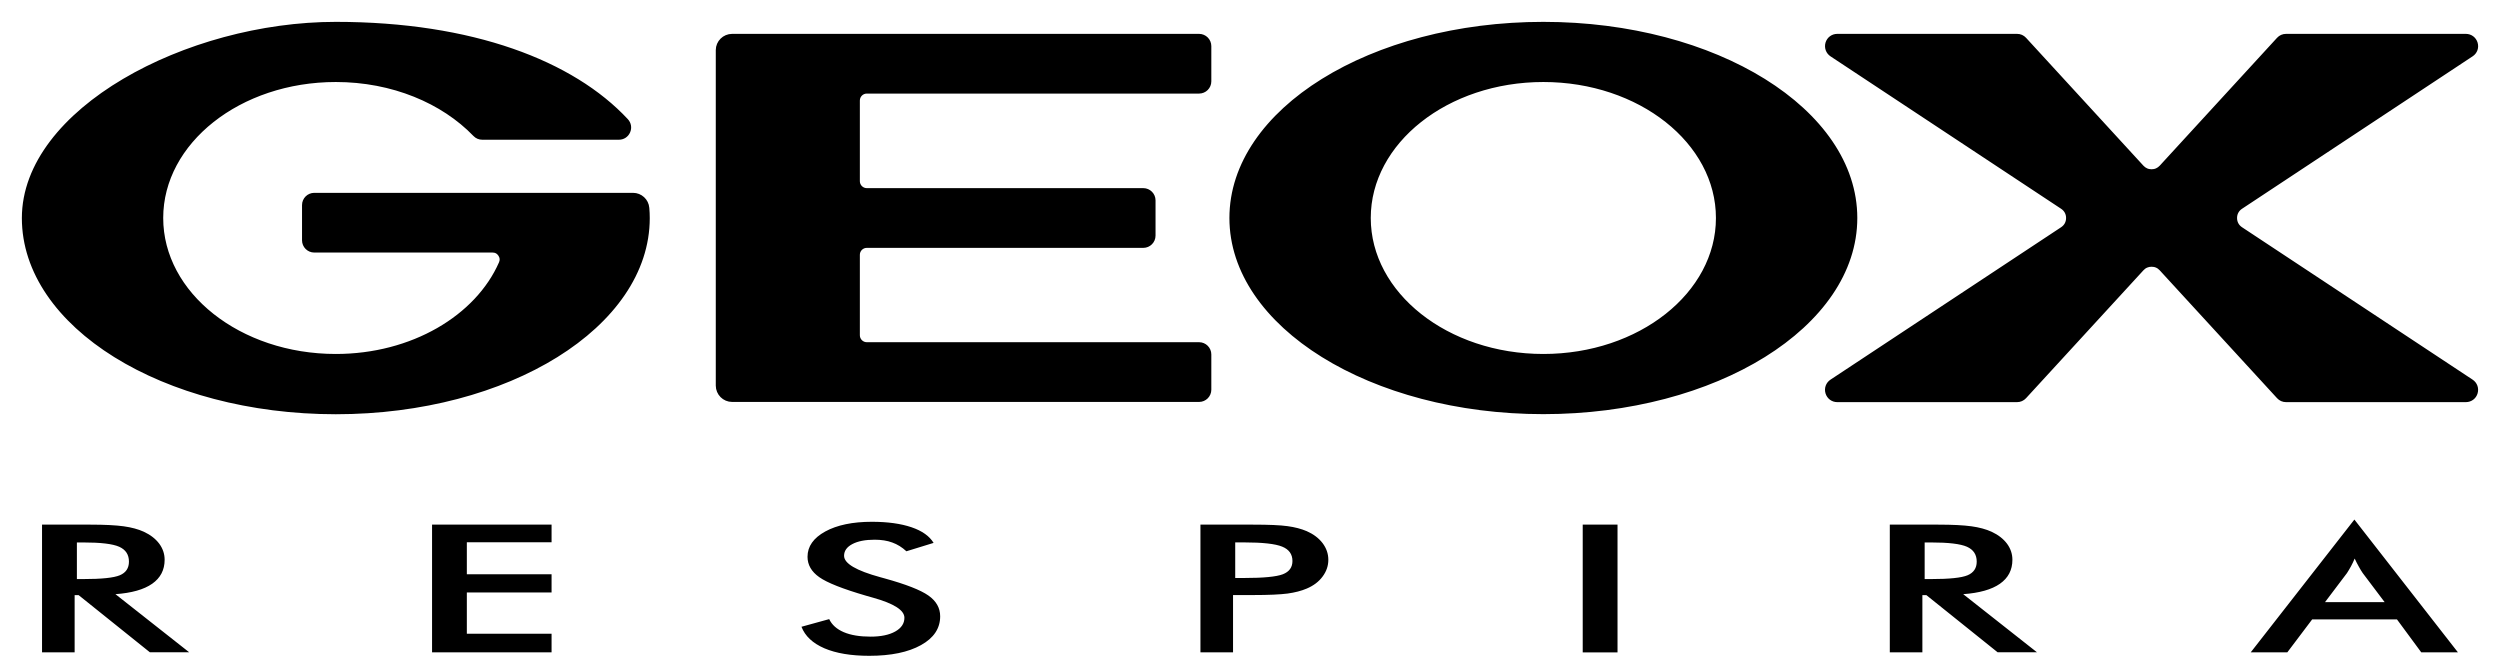 <svg width="102" height="27" viewBox="0 0 102 27" fill="none" xmlns="http://www.w3.org/2000/svg">
<path fill-rule="evenodd" clip-rule="evenodd" d="M100.607 16.299H93.272C93.157 16.299 93.06 16.255 92.983 16.172L88.197 10.957C88.086 10.836 87.948 10.775 87.784 10.775C87.622 10.775 87.481 10.836 87.371 10.957L82.584 16.172C82.507 16.255 82.408 16.299 82.296 16.299H74.96C74.785 16.299 74.636 16.188 74.585 16.02C74.534 15.852 74.597 15.676 74.745 15.579L84.153 9.361C84.315 9.254 84.404 9.088 84.404 8.894C84.404 8.701 84.315 8.535 84.153 8.428L74.745 2.209C74.599 2.112 74.536 1.938 74.585 1.768C74.636 1.601 74.785 1.49 74.96 1.49H82.296C82.41 1.49 82.507 1.533 82.584 1.616L87.371 6.832C87.481 6.952 87.622 7.014 87.784 7.014C87.946 7.014 88.086 6.952 88.197 6.832L92.983 1.616C93.06 1.533 93.159 1.49 93.272 1.49H100.607C100.783 1.49 100.931 1.601 100.982 1.768C101.034 1.936 100.971 2.112 100.822 2.209L91.415 8.428C91.253 8.535 91.164 8.701 91.164 8.894C91.164 9.088 91.253 9.254 91.415 9.361L100.822 15.579C100.969 15.676 101.032 15.85 100.982 16.02C100.933 16.188 100.783 16.299 100.607 16.299ZM13.701 1C19.262 1 23.345 2.582 25.536 4.935C25.645 5.052 25.673 5.212 25.609 5.358C25.546 5.504 25.41 5.593 25.25 5.593H19.677C19.566 5.593 19.471 5.552 19.394 5.473C18.087 4.115 16.024 3.238 13.701 3.238C9.754 3.238 6.551 5.771 6.551 8.894C6.551 12.018 9.754 14.55 13.701 14.55C16.83 14.55 19.489 12.96 20.459 10.745C20.514 10.621 20.503 10.489 20.427 10.374C20.352 10.259 20.236 10.196 20.1 10.196H12.822C12.606 10.196 12.431 10.02 12.431 9.805V8.367C12.431 8.151 12.606 7.976 12.822 7.976H20.756H25.827C26.119 7.976 26.36 8.199 26.384 8.489C26.396 8.624 26.402 8.76 26.402 8.898C26.402 13.258 20.714 16.793 13.701 16.793C6.688 16.793 1 13.256 1 8.898C1 4.534 7.636 1 13.701 1ZM62.969 1C69.982 1 75.67 4.536 75.67 8.894C75.67 13.254 69.982 16.789 62.969 16.789C55.956 16.789 50.268 13.252 50.268 8.894C50.268 4.534 55.956 1 62.969 1ZM62.969 3.238C66.916 3.238 70.118 5.771 70.118 8.894C70.118 12.018 66.916 14.55 62.969 14.55C59.022 14.55 55.819 12.018 55.819 8.894C55.819 5.771 59.02 3.238 62.969 3.238ZM29.871 1.49H34.974H48.923C49.138 1.49 49.314 1.666 49.314 1.881V3.319C49.314 3.535 49.138 3.71 48.923 3.71H35.365C35.149 3.71 34.974 3.886 34.974 4.102V7.393C34.974 7.608 35.149 7.784 35.365 7.784H46.647C46.862 7.784 47.038 7.96 47.038 8.175V9.613C47.038 9.829 46.862 10.005 46.647 10.005H35.365C35.149 10.005 34.974 10.18 34.974 10.396V13.679C34.974 13.894 35.149 14.07 35.365 14.07H48.923C49.138 14.07 49.314 14.246 49.314 14.461V15.9C49.314 16.115 49.138 16.291 48.923 16.291H34.974H29.871C29.562 16.291 29.312 16.04 29.312 15.732C29.312 11.168 29.312 6.605 29.312 2.043C29.312 1.741 29.562 1.49 29.871 1.49Z" fill="black" stroke="black" stroke-width="0.216" stroke-miterlimit="22.926"/>
<path d="M3.136 23.626H3.392C4.143 23.626 4.643 23.575 4.89 23.47C5.137 23.365 5.261 23.181 5.261 22.915C5.261 22.628 5.129 22.427 4.864 22.308C4.599 22.19 4.109 22.132 3.394 22.132H3.137V23.626H3.136ZM3.045 24.284V26.615H1.715V21.405H3.695C4.275 21.405 4.728 21.429 5.048 21.473C5.368 21.518 5.641 21.591 5.87 21.696C6.14 21.822 6.348 21.984 6.498 22.184C6.644 22.383 6.717 22.601 6.717 22.838C6.717 23.255 6.547 23.58 6.209 23.817C5.872 24.053 5.37 24.195 4.71 24.242L7.719 26.613H6.115L3.209 24.282H3.045V24.284ZM17.628 26.615V21.405H22.504V22.125H19.047V23.43H22.504V24.173H19.047V25.856H22.504V26.615H17.628ZM32.7 25.572L33.831 25.26C33.94 25.491 34.138 25.669 34.422 25.791C34.709 25.914 35.076 25.975 35.521 25.975C35.941 25.975 36.279 25.904 36.526 25.765C36.775 25.625 36.9 25.439 36.9 25.204C36.9 24.898 36.475 24.625 35.623 24.387C35.503 24.351 35.414 24.325 35.349 24.309C34.387 24.029 33.747 23.776 33.427 23.549C33.106 23.324 32.947 23.045 32.947 22.717C32.947 22.292 33.19 21.949 33.672 21.684C34.154 21.421 34.788 21.289 35.572 21.289C36.216 21.289 36.755 21.364 37.19 21.512C37.625 21.66 37.923 21.874 38.091 22.15L36.981 22.492C36.805 22.328 36.613 22.209 36.404 22.134C36.196 22.057 35.955 22.02 35.685 22.02C35.303 22.02 35.001 22.079 34.776 22.198C34.551 22.316 34.438 22.476 34.438 22.676C34.438 22.99 34.93 23.28 35.92 23.551C35.995 23.573 36.054 23.59 36.097 23.6C36.961 23.839 37.553 24.07 37.877 24.296C38.2 24.523 38.359 24.805 38.359 25.145C38.359 25.639 38.099 26.03 37.577 26.32C37.056 26.611 36.352 26.757 35.465 26.757C34.722 26.757 34.112 26.654 33.636 26.451C33.158 26.244 32.846 25.951 32.7 25.572ZM50.397 23.582H50.762C51.55 23.582 52.076 23.531 52.339 23.43C52.601 23.328 52.732 23.148 52.732 22.889C52.732 22.61 52.591 22.415 52.311 22.302C52.032 22.188 51.515 22.13 50.762 22.13H50.397V23.582ZM50.308 24.276V26.615H48.978V21.405H51.127C51.764 21.405 52.232 21.425 52.532 21.467C52.832 21.508 53.095 21.577 53.316 21.672C53.591 21.793 53.806 21.956 53.962 22.16C54.116 22.366 54.196 22.591 54.196 22.84C54.196 23.087 54.118 23.314 53.962 23.523C53.808 23.733 53.591 23.896 53.316 24.013C53.095 24.108 52.832 24.175 52.532 24.217C52.23 24.256 51.762 24.278 51.127 24.278H50.847H50.308V24.276ZM64.575 26.615V21.405H65.995V26.617H64.575V26.615ZM78.524 23.626H78.781C79.532 23.626 80.032 23.575 80.279 23.47C80.525 23.365 80.65 23.181 80.65 22.915C80.65 22.628 80.518 22.427 80.253 22.308C79.988 22.19 79.498 22.132 78.783 22.132H78.526V23.626H78.524ZM78.433 24.284V26.615H77.104V21.405H79.083C79.664 21.405 80.117 21.429 80.437 21.473C80.757 21.518 81.029 21.591 81.258 21.696C81.529 21.822 81.737 21.984 81.887 22.184C82.033 22.383 82.106 22.601 82.106 22.838C82.106 23.255 81.936 23.58 81.598 23.817C81.26 24.053 80.759 24.195 80.099 24.242L83.108 26.613H81.503L78.597 24.282H78.433V24.284ZM94.86 24.568H97.294L96.399 23.381C96.348 23.304 96.292 23.217 96.239 23.118C96.184 23.019 96.126 22.911 96.071 22.788C96.022 22.903 95.974 23.009 95.919 23.108C95.866 23.207 95.81 23.296 95.757 23.381L94.86 24.568ZM98.787 26.615L97.796 25.271H94.337L93.323 26.615H91.83L96.059 21.198L100.283 26.615H98.787Z" fill="black"/>
</svg>
